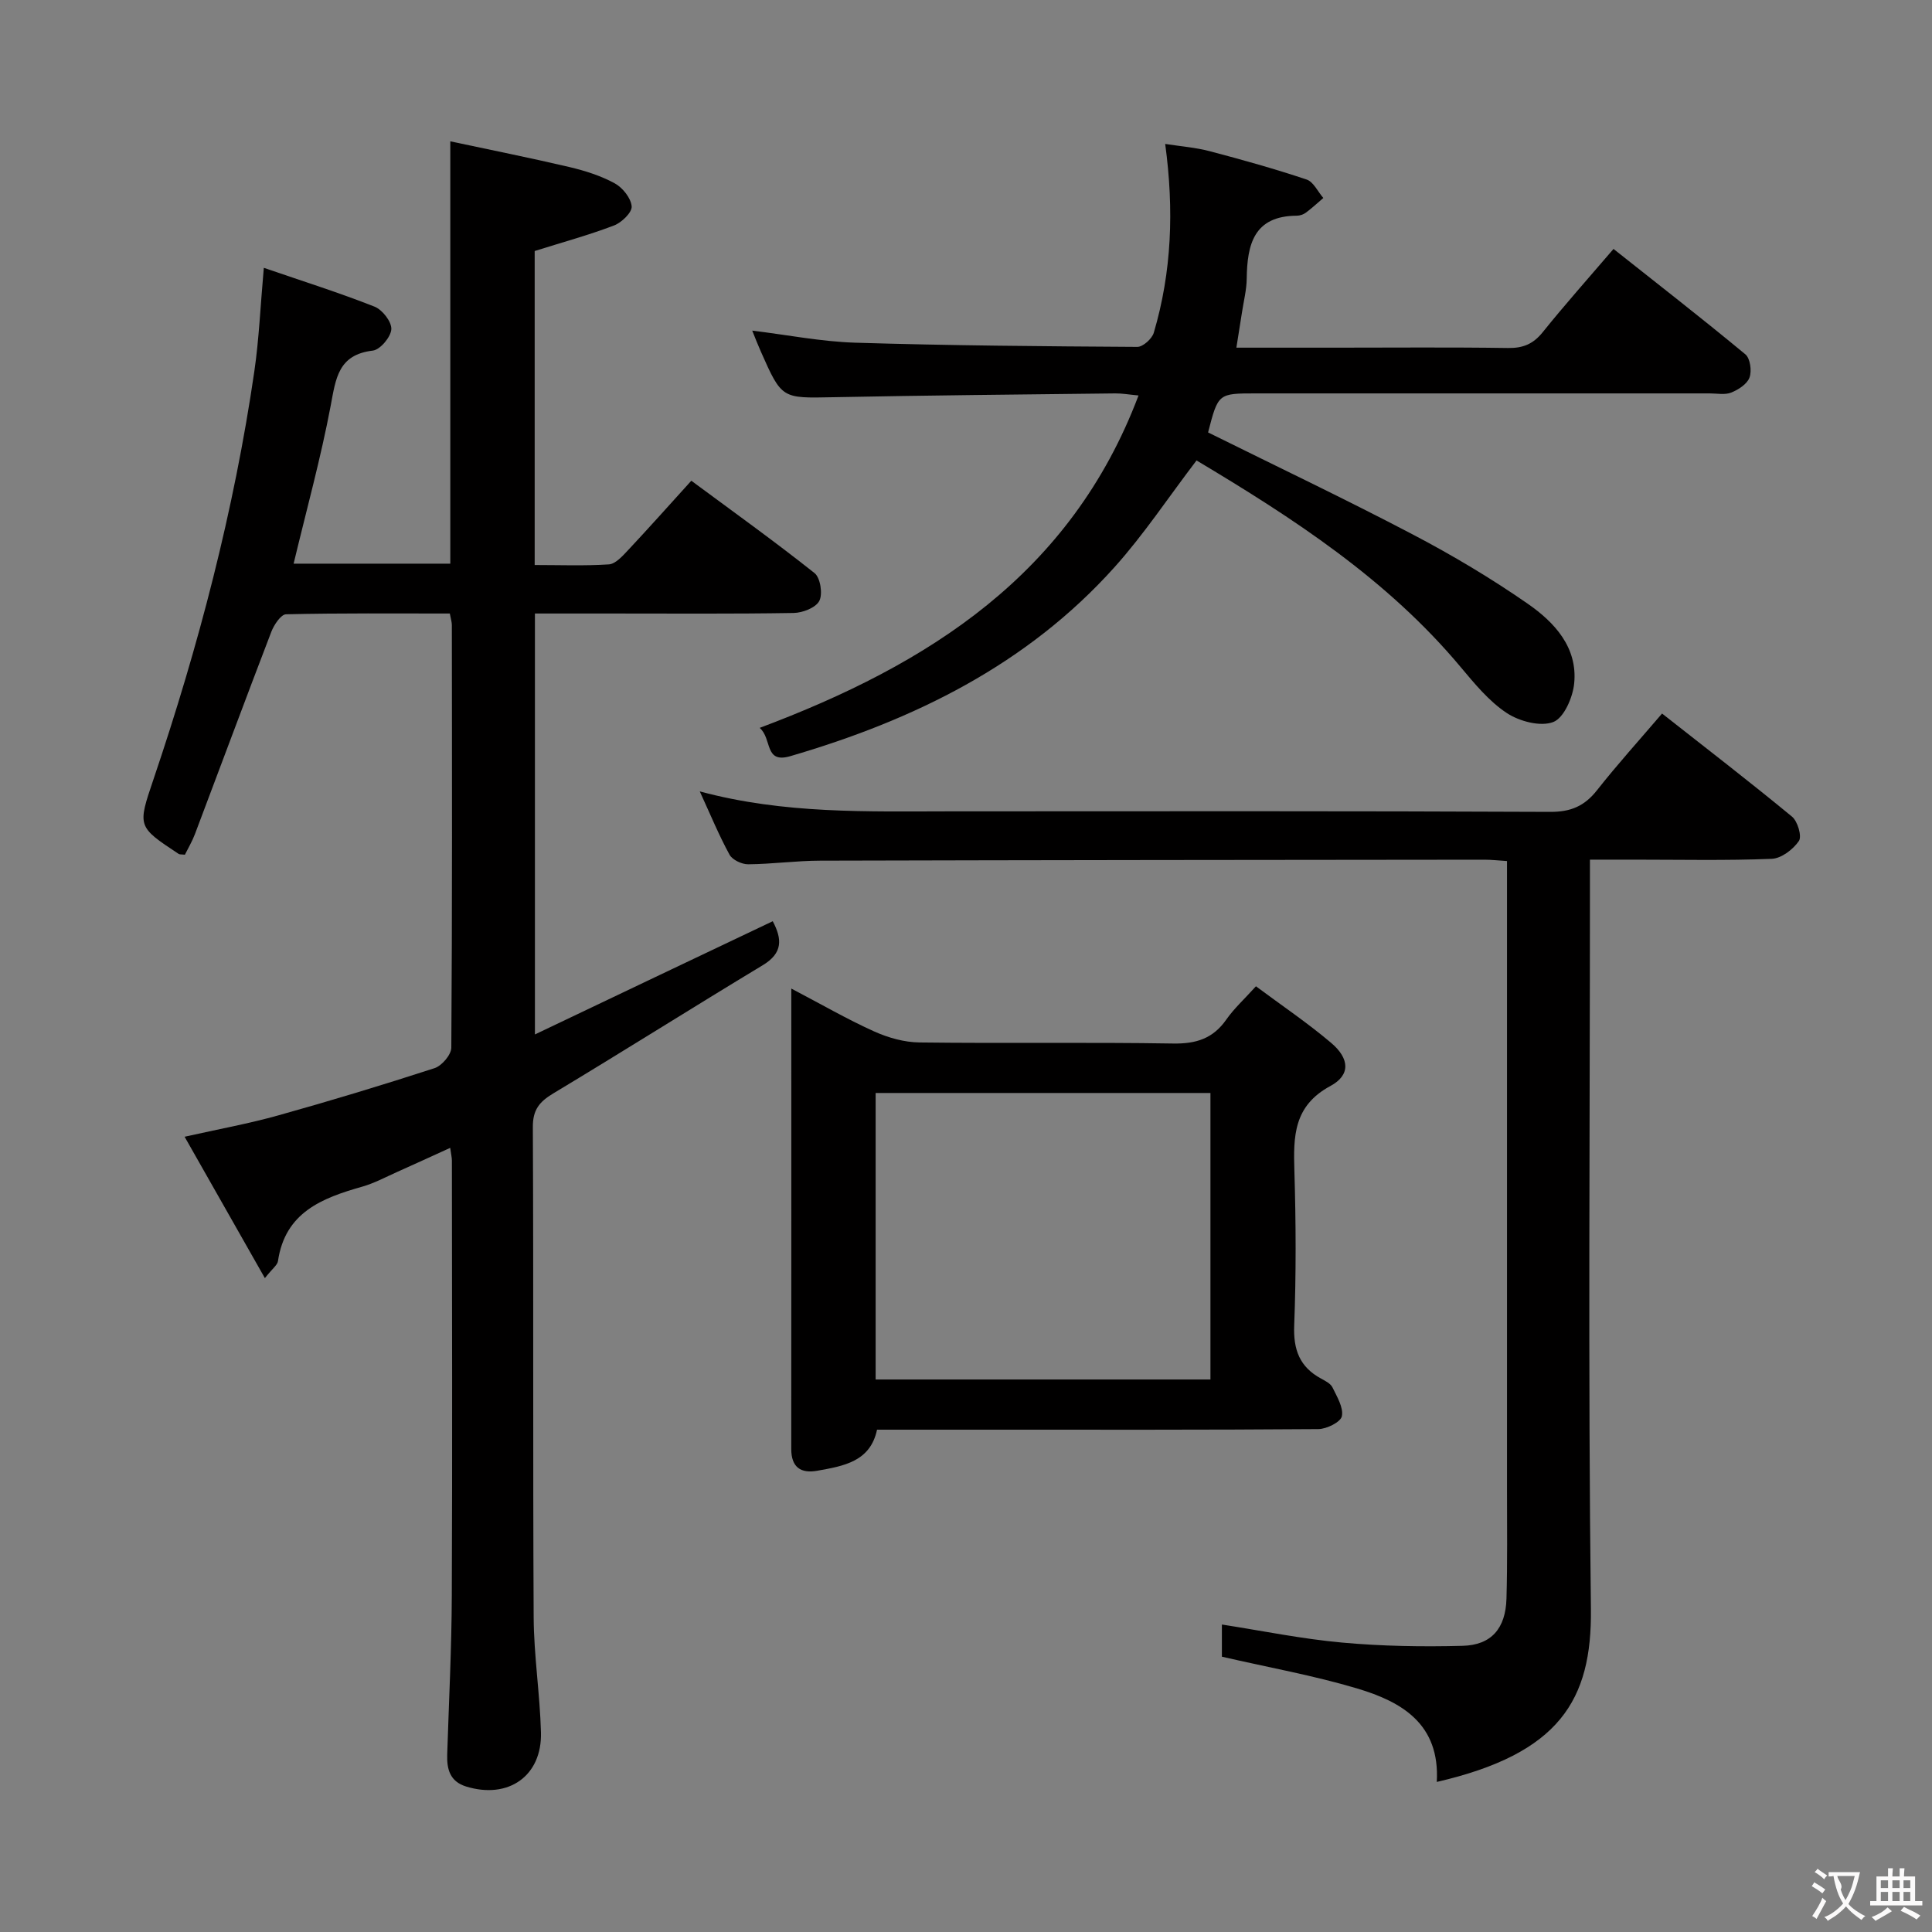 <svg enable-background="new 0 0 400 400" viewBox="0 0 400 400" xmlns="http://www.w3.org/2000/svg"><rect x="0" y="0" width="400" height="400" fill="#808080" stroke="none"/><g fill="#010000"><path d="m159.99 190.73c1.96 3.71 2.1 6.59-2.06 9.1-14.52 8.76-28.86 17.82-43.4 26.56-2.86 1.72-4.23 3.39-4.21 6.95.16 33.82-.01 67.65.17 101.48.04 7.96 1.3 15.9 1.51 23.86.24 9.03-6.76 13.89-15.49 11.2-3.36-1.04-4.02-3.58-3.92-6.66.35-10.98.91-21.95.95-32.93.13-29.99.04-59.99.02-89.98 0-.64-.16-1.27-.35-2.66-3.84 1.75-7.36 3.37-10.9 4.95-2.42 1.08-4.8 2.37-7.33 3.09-8.32 2.36-15.95 5.31-17.43 15.41-.12.83-1.14 1.53-2.71 3.52-5.67-9.99-10.94-19.27-16.62-29.27 7.01-1.57 13.28-2.71 19.39-4.42 10.85-3.03 21.65-6.3 32.36-9.78 1.51-.49 3.46-2.78 3.47-4.24.2-29.16.14-58.32.11-87.48 0-.64-.21-1.28-.42-2.41-11.34 0-22.63-.1-33.9.16-1.06.02-2.5 2.18-3.05 3.61-5.35 13.94-10.54 27.94-15.82 41.9-.57 1.51-1.41 2.92-2.08 4.27-.71-.09-1.08-.02-1.31-.18-8.55-5.65-8.51-5.64-5.19-15.44 9.33-27.57 16.68-55.65 20.88-84.48.97-6.67 1.25-13.45 1.96-21.41 8.09 2.78 15.61 5.15 22.93 8.04 1.62.64 3.56 3.14 3.47 4.67-.09 1.61-2.31 4.25-3.84 4.43-7.17.84-7.65 5.76-8.71 11.38-2.06 10.9-5.02 21.63-7.68 32.73h32.44c0-28.8 0-57.53 0-87.44 8.37 1.79 16.56 3.42 24.68 5.33 3.21.76 6.47 1.79 9.35 3.36 1.64.89 3.37 3.05 3.52 4.77.11 1.25-2.07 3.36-3.65 3.96-5.24 2-10.68 3.48-16.43 5.29v65.01c5.2 0 10.29.2 15.36-.13 1.34-.09 2.75-1.64 3.83-2.79 4.32-4.61 8.52-9.32 13.24-14.53 8.63 6.39 17.24 12.55 25.52 19.13 1.2.96 1.72 4.32.98 5.75-.73 1.41-3.45 2.47-5.32 2.5-12.66.21-25.33.11-37.99.11-5.12 0-10.24 0-15.57 0v87.15c16.89-8.06 32.97-15.71 49.24-23.44z"/><path d="m297.47 368.93c.69-12.01-7.26-16.59-16.42-19.33-9.02-2.7-18.35-4.36-28.07-6.6 0-1.64 0-4.03 0-6.66 8.36 1.3 16.59 2.99 24.91 3.74 8.26.75 16.62.89 24.92.67 5.97-.15 8.91-3.61 9.09-9.77.21-7.49.11-15 .11-22.5.01-41.5 0-82.99 0-124.49 0-1.8 0-3.6 0-5.72-1.79-.11-3.23-.28-4.68-.28-45.83.04-91.66.08-137.49.2-4.98.01-9.96.71-14.94.75-1.32.01-3.27-.91-3.86-1.99-2.2-4.02-3.95-8.29-6.16-13.1 17.51 4.72 34.81 4.14 52.08 4.13 41.33-.02 82.66-.08 123.99.11 4.28.02 7.12-1.21 9.7-4.49 4.2-5.33 8.76-10.37 13.46-15.87 9.25 7.27 18.19 14.16 26.9 21.34 1.18.97 2.09 4.09 1.43 5.05-1.2 1.75-3.63 3.61-5.62 3.69-9.48.38-18.99.17-28.49.17-2.81 0-5.63 0-9.15 0v6.13c0 49.66-.4 99.33.2 148.99.23 18.93-6.54 29.97-31.91 35.83z"/><path d="m247.73 95.33c-5.87 7.7-10.93 15.36-17 22.12-18.12 20.18-41.5 31.63-67.12 39.11-5.43 1.58-3.7-3.61-6.33-5.86 35.05-13.15 64.44-31.78 78.44-68.82-2.02-.19-3.43-.45-4.84-.43-19.47.23-38.95.4-58.41.79-10.6.21-10.6.38-14.97-9.51-.6-1.35-1.13-2.72-1.76-4.28 7.31.89 14.29 2.28 21.31 2.5 19.46.6 38.94.75 58.41.87 1.17.01 3.05-1.68 3.42-2.93 3.72-12.59 4.21-25.43 2.36-39.09 3.2.5 6.29.73 9.24 1.51 6.73 1.77 13.44 3.65 20.04 5.86 1.42.47 2.32 2.51 3.46 3.82-1.19 1.02-2.34 2.09-3.6 3.03-.51.38-1.24.63-1.87.64-8.91.03-10.3 5.93-10.39 13.04-.03 2.3-.62 4.6-.97 6.9-.35 2.28-.72 4.55-1.17 7.38h20.73c11.83 0 23.66-.11 35.49.07 3.13.05 5.24-.83 7.21-3.28 4.58-5.7 9.45-11.16 14.65-17.23 9.25 7.33 18.39 14.44 27.3 21.82 1 .83 1.36 3.43.86 4.79-.48 1.35-2.28 2.52-3.77 3.12-1.3.53-2.95.18-4.45.18-31.32 0-62.65 0-93.97 0-7.82 0-7.82 0-9.91 8.08 14.14 7.01 28.38 13.78 42.33 21.1 8.23 4.31 16.27 9.1 23.9 14.4 5.49 3.82 10.3 9 9.57 16.44-.28 2.92-2.13 7.18-4.34 8.02-2.65 1.01-7-.14-9.61-1.86-3.67-2.42-6.64-6.05-9.52-9.48-15.22-18.23-34.72-30.87-54.72-42.82z"/><path d="m163.83 204.67c6.26 3.28 11.57 6.36 17.14 8.87 2.91 1.31 6.26 2.26 9.43 2.29 17.49.22 34.99-.07 52.47.22 4.77.08 8.27-1.02 11.03-4.97 1.6-2.29 3.72-4.21 6.13-6.88 5.29 3.94 10.65 7.55 15.55 11.7 3.85 3.25 4.07 6.68-.13 8.94-7.65 4.12-7.68 10.43-7.46 17.59.32 10.65.37 21.33-.04 31.98-.2 5.06 1.14 8.62 5.58 11.02.87.47 1.95 1.02 2.34 1.81.93 1.92 2.31 4.17 1.95 5.97-.24 1.21-3.15 2.66-4.88 2.67-23.32.18-46.64.12-69.97.12-6.99 0-13.99 0-21.39 0-1.39 6.63-6.95 7.53-12.36 8.5-3.39.61-5.4-.68-5.4-4.51.03-31.48.01-62.95.01-95.32zm17.46 21.62v59.32h69.32c0-19.96 0-39.54 0-59.32-23.22 0-46.12 0-69.32 0z"/></g><path d="m377.9 391.2c-.2.3-.4.5-.6.8-.7-.6-1.4-1-2.2-1.5.2-.3.4-.5.5-.8.6.4 1.4.8 2.3 1.5zm-1.8 6.1c-.2-.2-.5-.4-.9-.6.4-.6.8-1.2 1.2-1.9s.7-1.3.9-1.9c.3.3.5.5.8.7-.7 1.3-1.4 2.6-2 3.7zm2.2-9c-.3.3-.5.5-.6.8-.6-.6-1.3-1.1-2-1.5.3-.3.5-.5.6-.7.6.5 1.3.9 2 1.4zm.3.2v-.9h2 4.5c-.3 1.3-.6 2.5-1 3.6s-.9 2.1-1.4 3c.4.5 1 1 1.6 1.4s1.2.8 1.9 1.1c-.3.2-.5.4-.8.8-.4-.3-1-.7-1.6-1.2s-1.2-1.1-1.6-1.6c-.5.6-1.1 1.1-1.7 1.6s-1.4.9-2.1 1.4c-.1-.3-.3-.5-.7-.8.6-.2 1.2-.5 1.9-1s1.4-1.1 2-1.8c-.5-.8-.9-1.6-1.2-2.5s-.6-2-.8-3.2c-.4.1-.7.1-1 .1zm2.5 2.7c.3 1 .7 1.7 1 2.2.3-.5.6-1.1 1-2s.6-1.9.9-3h-3.2-.4c.1.9 1.3 1.8.7 2.8z" fill="#fbfafa"/><path d="m396.5 388.5v1.5 3.6h1.5v.9c-.4 0-1 0-1.7 0h-7.9c-.5 0-.9 0-1.2 0v-.9h1.3v-3.5c0-.7 0-1.2 0-1.6h2.4c0-.8 0-1.4 0-1.7h1c0 .3-.1.8-.1 1.7h1.5c0-.8 0-1.4 0-1.7h1c0 .3-.1.9-.1 1.7zm-8.2 9.2c-.2-.3-.5-.5-.8-.8.8-.3 1.4-.6 1.9-.9s1-.7 1.4-1.1c.3.3.6.5.9.8-1.6 1-2.8 1.6-3.4 2zm2.6-6.8v-1.6h-1.5v1.6zm0 2.7v-1.9h-1.5v1.9zm2.4-2.7v-1.6h-1.5v1.6zm0 2.7v-1.9h-1.5v1.9zm.2 2 .7-.8c.4.2.9.5 1.6.8s1.3.7 1.8 1c-.3.3-.5.5-.8.8-.4-.3-1.5-1-3.3-1.8zm2-4.7v-1.6h-1.4v1.6zm0 2.7v-1.9h-1.4v1.9z" fill="#fbfafa"/></svg>